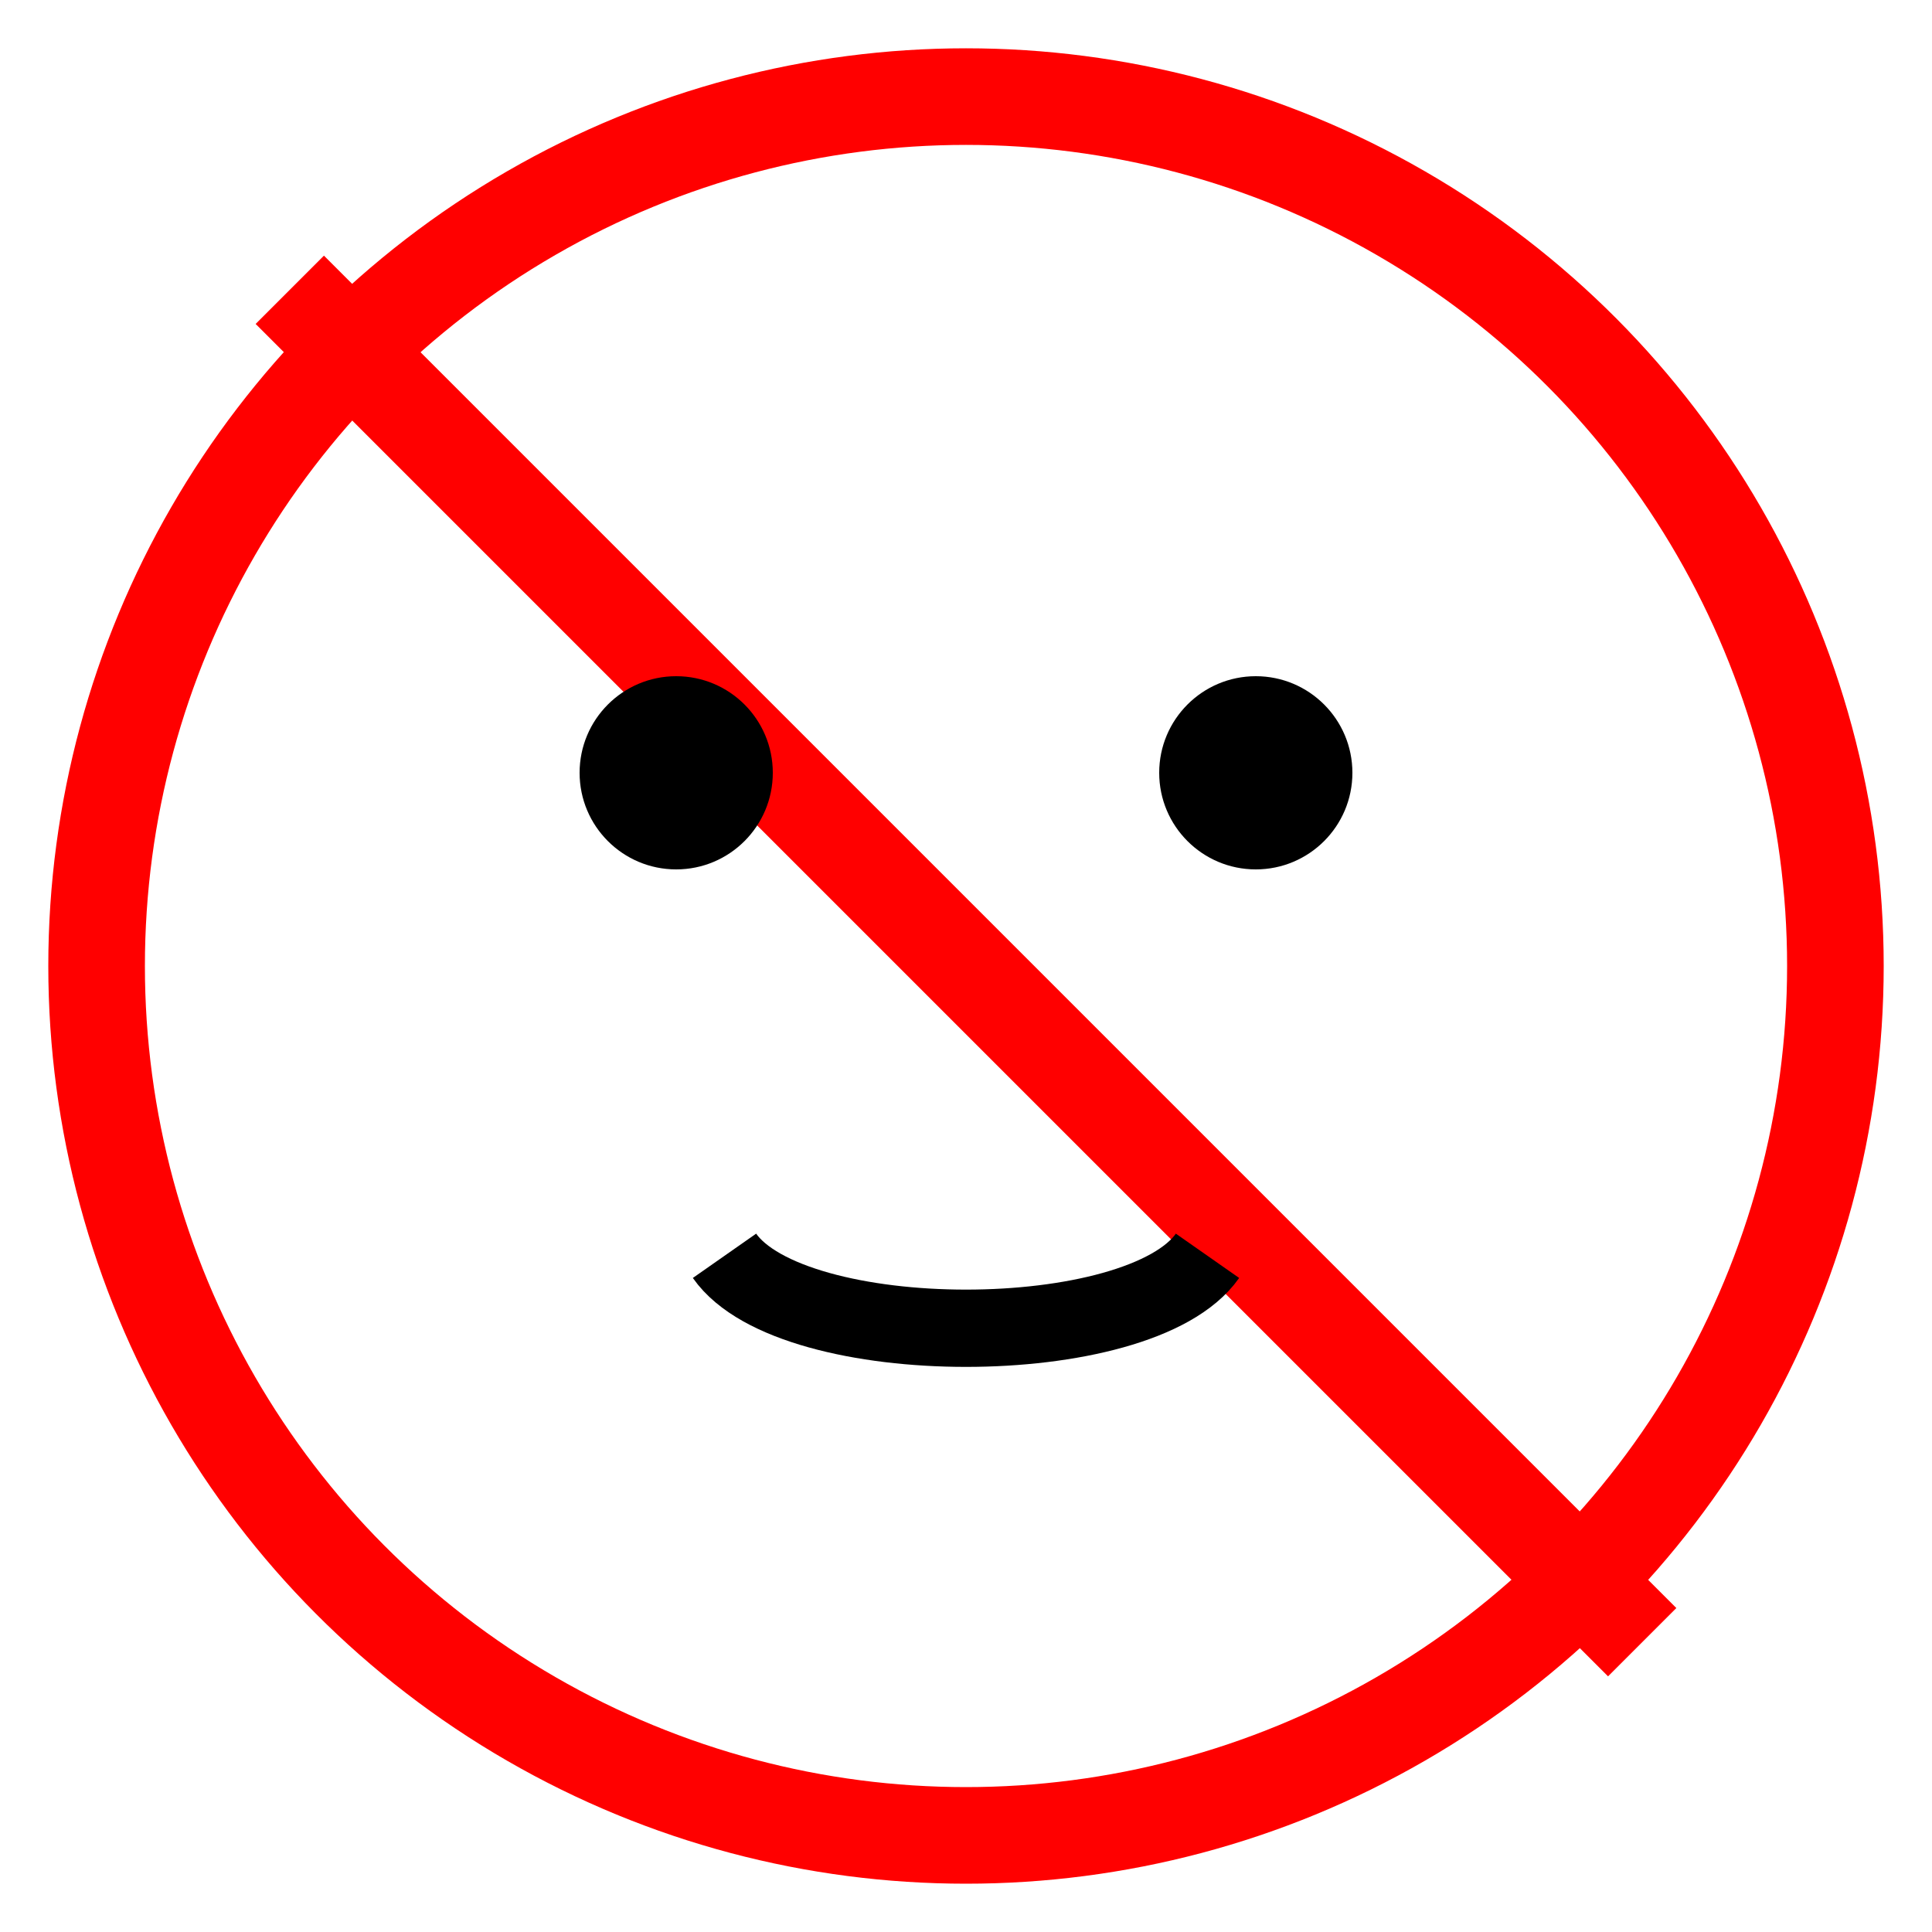 <?xml version="1.0" encoding="UTF-8"?>
<svg width="200px" height="200px" viewBox="0 0 200 200" version="1.1" xmlns="http://www.w3.org/2000/svg">
    <title>No Hate Speech</title>
    <g stroke="none" fill="none">
        <circle stroke="#FF0000" stroke-width="10" cx="100" cy="100" r="90"></circle>
        <line x1="30" y1="30" x2="170" y2="170" stroke="#FF0000" stroke-width="10"></line>
        <path d="M75,130 C82,140 118,140 125,130" stroke="#000000" stroke-width="8"></path>
        <circle cx="70" cy="80" r="10" fill="#000000"></circle>
        <circle cx="130" cy="80" r="10" fill="#000000"></circle>
    </g>
</svg>